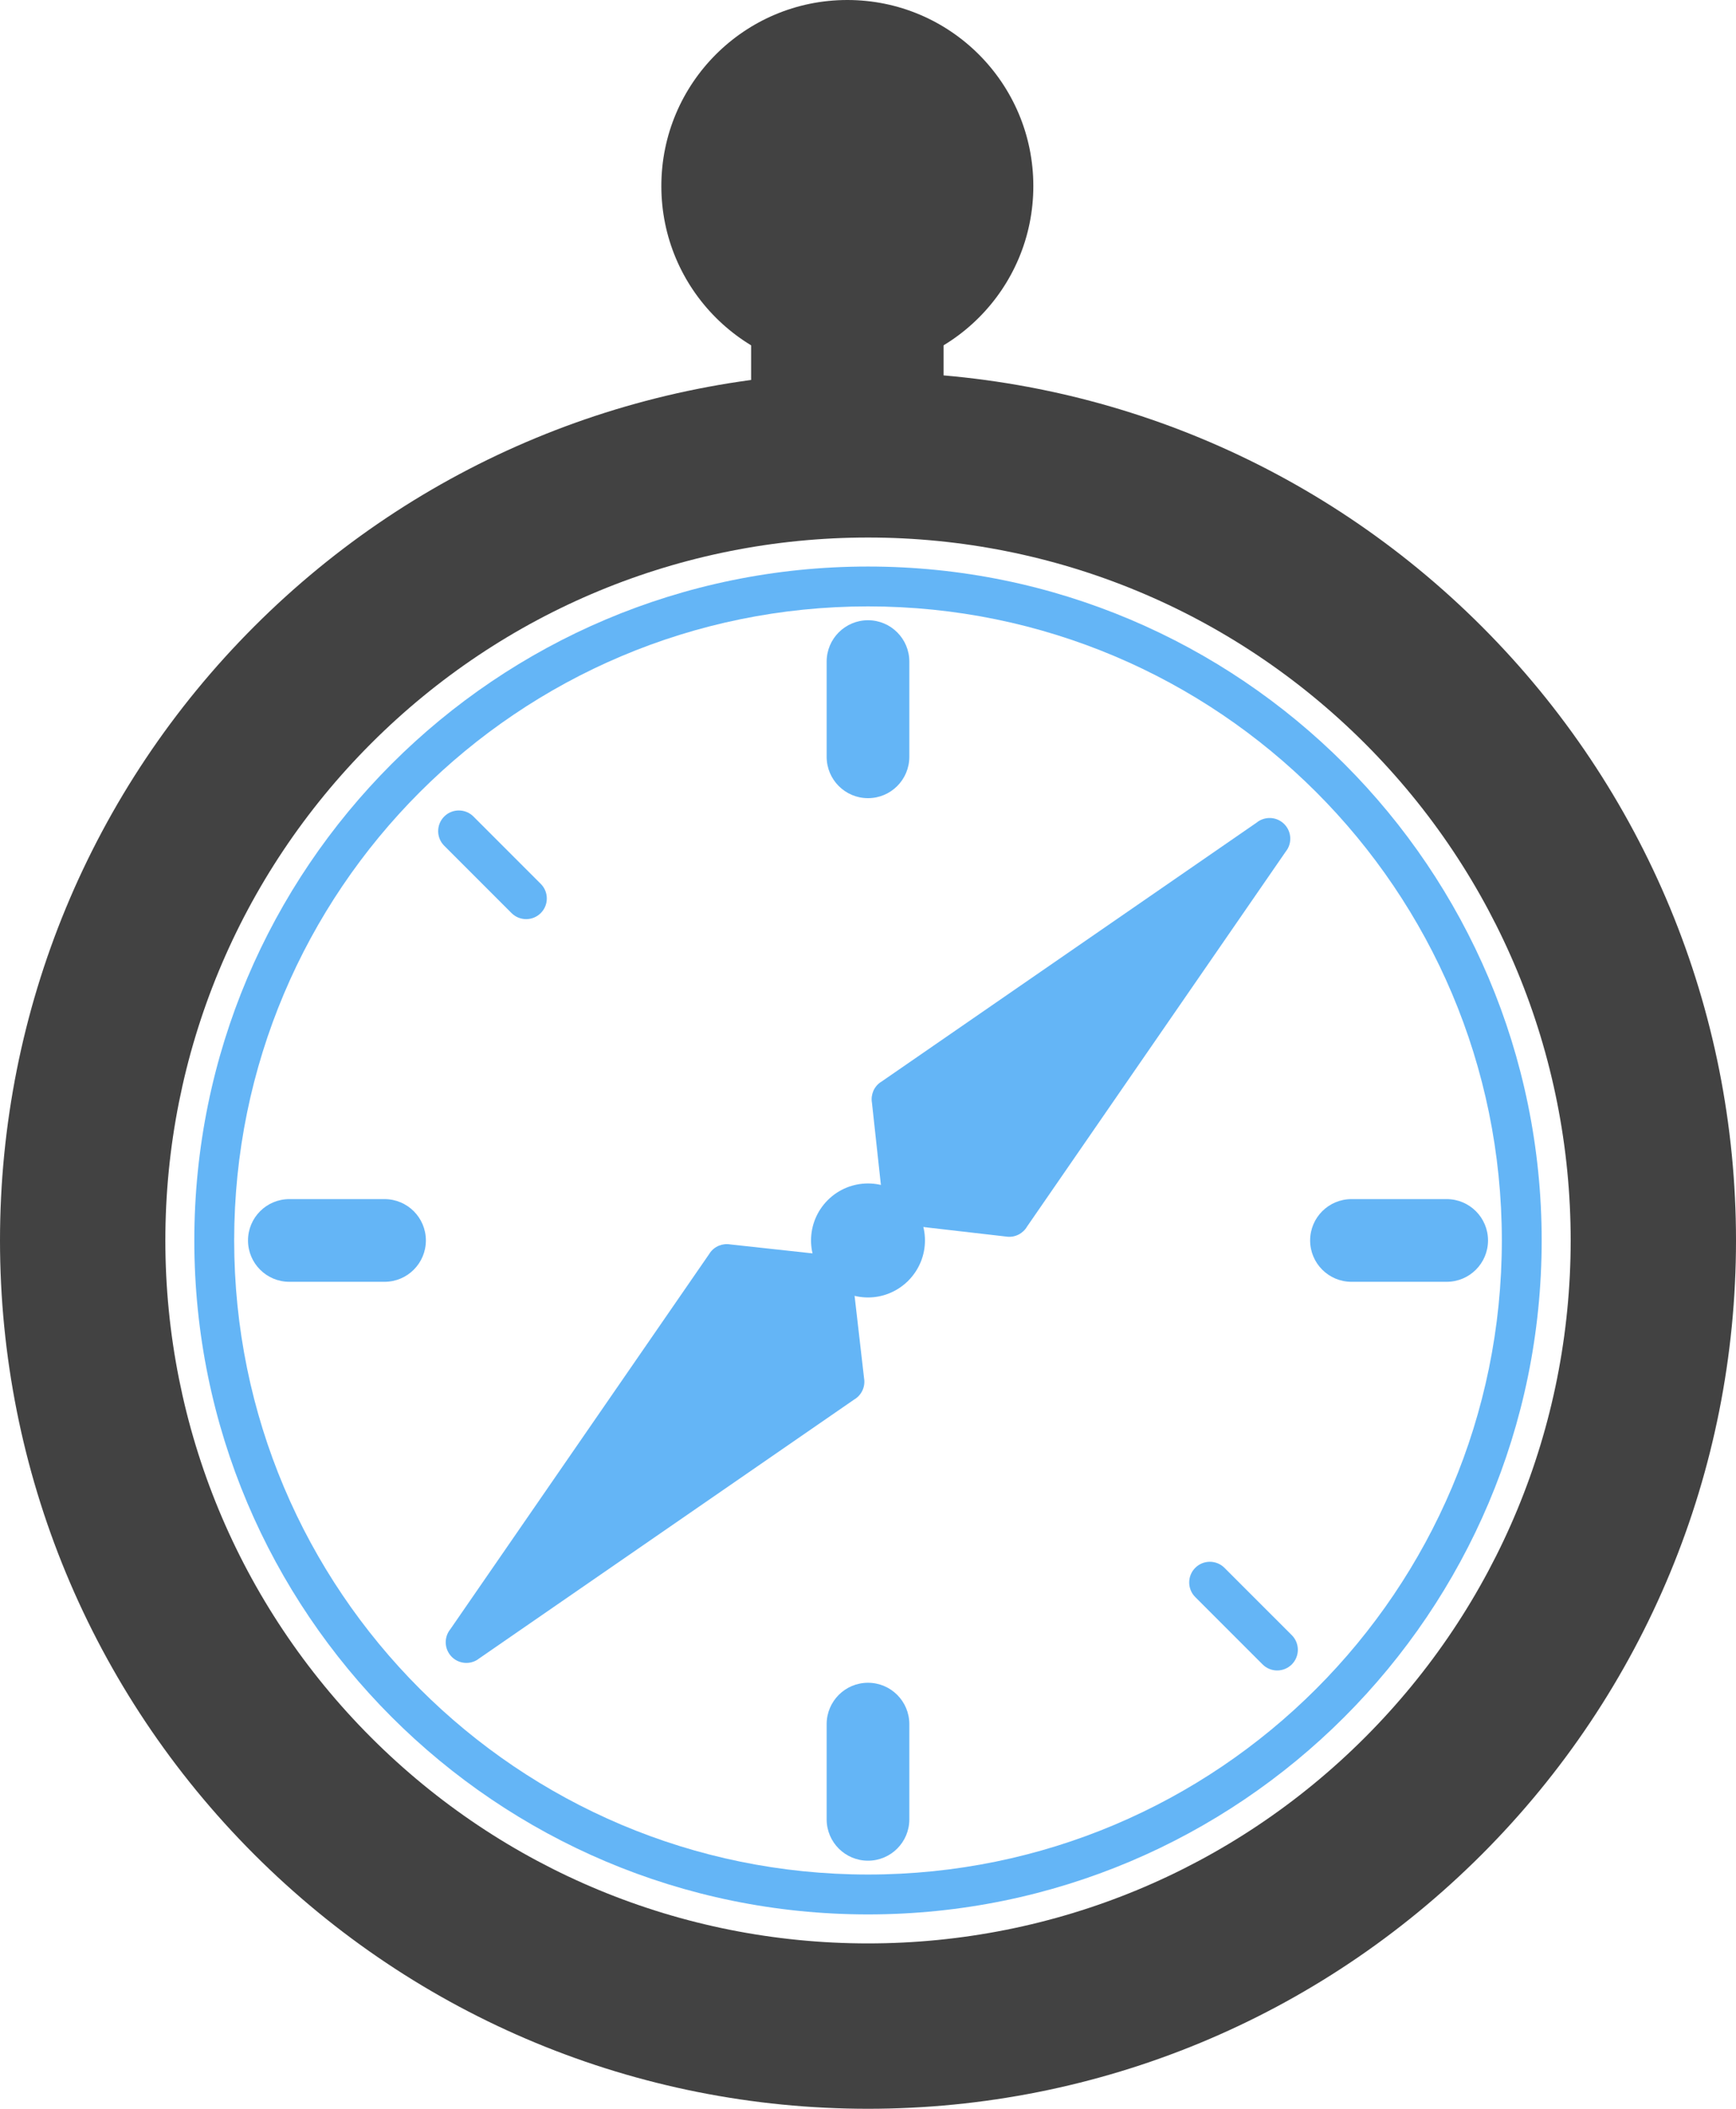 <?xml version="1.0" encoding="UTF-8"?>
<svg id="Layer_2" data-name="Layer 2" xmlns="http://www.w3.org/2000/svg" viewBox="0 0 148.087 179.819">
  <g id="Color">
    <path d="M74.043,48.309c15.869,0,30.236,6.433,40.635,16.832,10.399,10.399,16.832,24.767,16.832,40.635s-6.433,30.236-16.832,40.636c-10.399,10.399-24.766,16.832-40.635,16.832s-30.235-6.433-40.635-16.832c-10.399-10.399-16.832-24.767-16.832-40.636s6.433-30.235,16.832-40.635c10.399-10.399,24.766-16.832,40.635-16.832h0ZM112.276,67.544c-9.785-9.784-23.302-15.836-38.232-15.836s-28.448,6.052-38.232,15.836c-9.784,9.784-15.836,23.302-15.836,38.231s6.052,28.448,15.836,38.232,23.302,15.836,38.232,15.836,28.448-6.052,38.232-15.836c9.784-9.784,15.836-23.301,15.836-38.232s-6.052-28.447-15.836-38.231Z" fill="#64b5f6"/>
    <path d="M74.043,104.441c-.341,0-.683.13-.944.391-.26.261-.39.603-.39.943,0,.318.108.634.325.882.022.02.044.041.065.062l-1.246,1.246,1.246-1.239c.256.256.598.384.944.384.319,0,.634-.108.882-.325.02-.022.041-.045.062-.066l1.246,1.247-1.24-1.246c.256-.256.384-.599.384-.944,0-.341-.13-.683-.391-.943-.26-.261-.602-.391-.944-.391Z" fill="#64b5f6"/>
    <path d="M70.607,102.339c.949-.949,2.193-1.424,3.436-1.424s2.488.475,3.437,1.424c.949.949,1.423,2.193,1.423,3.436,0,1.236-.474,2.478-1.423,3.43l-.003.004h0l.004.004c-.04.04-.082.078-.126.114-.936.872-2.125,1.309-3.311,1.309-1.236,0-2.477-.474-3.43-1.423l-.003-.004h0l-.003.004c-.041-.041-.079-.083-.115-.127-.872-.935-1.309-2.125-1.309-3.311,0-1.243.475-2.487,1.424-3.436Z" fill="#64b5f6"/>
    <path d="M38.42,138.918l22.131-32.066-.004-.003c.405-.587,1.103-.852,1.762-.734l8.812.96-.186,1.749.191-1.753c.867.095,1.518.803,1.568,1.644l1.025,8.906h.002c.083.72-.281,1.39-.872,1.729l-32.066,22.131-.999-1.445,1.001,1.45c-.801.554-1.899.353-2.452-.449-.457-.662-.399-1.526.087-2.119Z" fill="#64b5f6"/>
    <path d="M75.119,92.283l32.066-22.131c.592-.486,1.457-.545,2.119-.088.801.554,1.003,1.651.45,2.453l-1.451-1.002,1.446.999-22.13,32.066c-.341.591-1.01.955-1.73.872v-.002s-8.906-1.025-8.906-1.025c-.842-.051-1.55-.701-1.645-1.568l1.752-.191-1.749.186-.959-8.812c-.118-.659.147-1.356.734-1.762l.003.005Z" fill="#64b5f6"/>
    <path d="M77.569,56.413c0-1.946-1.579-3.525-3.526-3.525s-3.526,1.579-3.526,3.525v8.122c0,1.947,1.579,3.526,3.526,3.526s3.526-1.579,3.526-3.526v-8.122Z" fill="#64b5f6"/>
    <path d="M77.569,147.017c0-1.947-1.579-3.526-3.526-3.526s-3.526,1.579-3.526,3.526v8.122c0,1.947,1.579,3.525,3.526,3.525s3.526-1.578,3.526-3.525v-8.122Z" fill="#64b5f6"/>
    <path d="M24.681,102.25c-1.947,0-3.525,1.578-3.525,3.525s1.578,3.526,3.525,3.526h8.122c1.947,0,3.526-1.579,3.526-3.526s-1.579-3.525-3.526-3.525h-8.122Z" fill="#64b5f6"/>
    <path d="M115.285,102.25c-1.948,0-3.526,1.578-3.526,3.525s1.579,3.526,3.526,3.526h8.122c1.947,0,3.526-1.579,3.526-3.526s-1.579-3.525-3.526-3.525h-8.122Z" fill="#64b5f6"/>
    <path d="M40.386,69.625c-.688-.688-1.805-.688-2.493,0-.688.688-.688,1.805,0,2.493l5.743,5.742c.688.688,1.805.688,2.493,0,.688-.687.688-1.804,0-2.492l-5.743-5.743Z" fill="#64b5f6"/>
    <path d="M104.452,133.691c-.688-.688-1.805-.688-2.493,0-.688.688-.688,1.805,0,2.493l5.743,5.742c.688.688,1.805.688,2.493,0,.688-.688.688-1.805,0-2.493l-5.743-5.742Z" fill="#64b5f6"/>
  </g>
  <g id="Grey">
    <path d="M80.489,26.414c0-2.544-3.675-4.606-8.208-4.606s-8.208,2.062-8.208,4.606v11.289c0,2.544,3.675,4.606,8.208,4.606s8.208-2.062,8.208-4.606v-11.289Z" fill="#424242"/>
    <path d="M74.043,31.732c19.702,0,38.428,7.758,52.357,21.687,13.929,13.929,21.687,32.655,21.687,52.356s-7.759,38.428-21.687,52.356c-13.929,13.93-32.655,21.687-52.357,21.687s-38.427-7.758-52.356-21.687C7.758,144.203,0,125.477,0,105.775s7.758-38.428,21.687-52.356c13.929-13.929,32.655-21.687,52.356-21.687h0ZM116.428,63.392c-11.28-11.28-26.43-17.556-42.384-17.556s-31.104,6.275-42.384,17.556c-11.28,11.28-17.555,26.43-17.555,42.384s6.275,31.105,17.555,42.385c11.28,11.28,26.43,17.556,42.384,17.556s31.105-6.275,42.384-17.556c11.28-11.28,17.556-26.43,17.556-42.385s-6.275-31.103-17.556-42.384Z" fill="#424242" fill-rule="evenodd"/>
    <path d="M78.514,9.633c-1.595-1.595-3.799-2.581-6.233-2.581s-4.639.986-6.233,2.581-2.581,3.799-2.581,6.233.987,4.639,2.581,6.233c1.595,1.594,3.799,2.581,6.233,2.581s4.638-.987,6.233-2.581c1.595-1.595,2.582-3.799,2.582-6.233s-.987-4.639-2.582-6.233Z" fill="#424242"/>
    <path d="M72.281,0c4.381,0,8.348,1.775,11.219,4.646,2.871,2.872,4.647,6.839,4.647,11.22s-1.776,8.348-4.647,11.219c-2.871,2.871-6.838,4.647-11.219,4.647s-8.348-1.776-11.219-4.647c-2.871-2.871-4.647-6.838-4.647-11.219s1.776-8.348,4.647-11.22c2.872-2.871,6.838-4.646,11.219-4.646Z" fill="#424242"/>
  </g>
</svg>